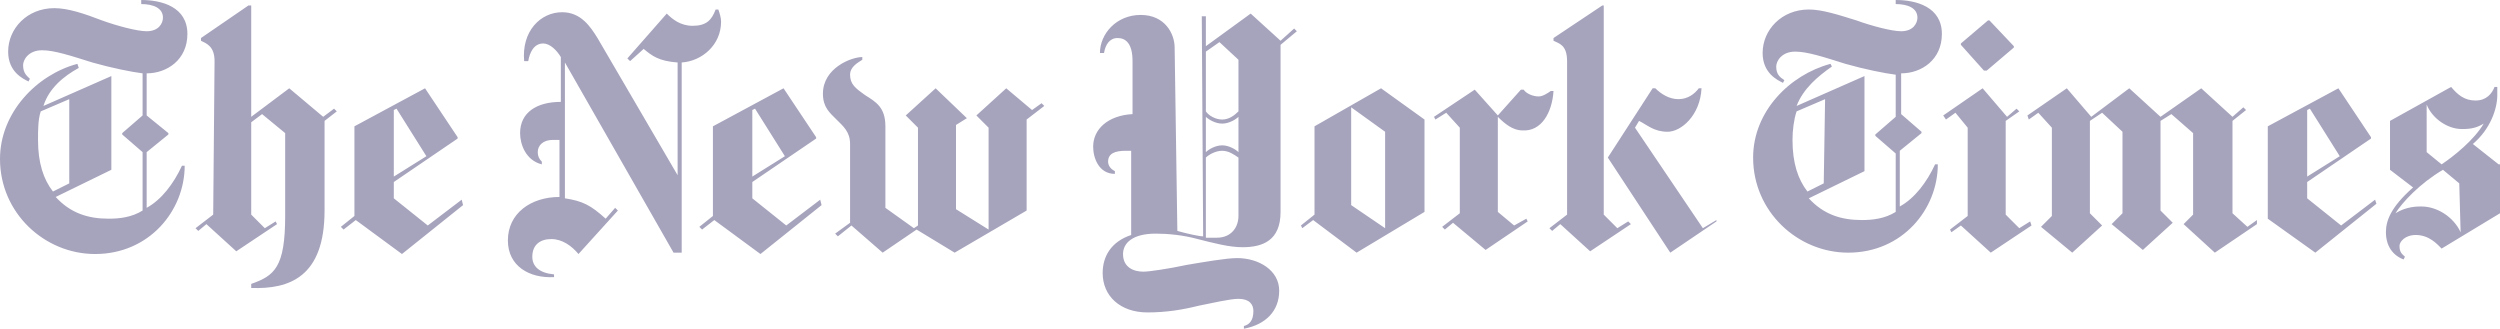 <svg width="289" height="38" viewBox="0 0 289 38" fill="#a6a3bd" xmlns="http://www.w3.org/2000/svg">
<path d="M21.663 3.926C21.663 0.785 18.681 0 16.326 0V0.471C17.739 0.471 18.838 0.942 18.838 2.041C18.838 2.669 18.367 3.612 16.954 3.612C15.855 3.612 13.5 2.983 11.774 2.355C9.733 1.57 7.849 0.942 6.279 0.942C3.14 0.942 0.942 3.298 0.942 5.967C0.942 8.322 2.669 9.107 3.297 9.421L3.454 9.107C3.14 8.793 2.669 8.479 2.669 7.537C2.669 6.909 3.297 5.81 4.866 5.81C6.279 5.81 8.163 6.438 10.675 7.223C12.872 7.851 15.227 8.322 16.483 8.479V13.347L14.128 15.388V15.546L16.483 17.587V24.339C15.227 25.124 13.814 25.281 12.558 25.281C10.204 25.281 8.163 24.653 6.436 22.769L12.872 19.628V8.793L5.023 12.248C5.651 10.207 7.378 8.793 9.105 7.851L8.948 7.38C4.238 8.636 0 13.033 0 18.372C0 24.653 5.18 29.364 10.989 29.364C17.268 29.364 21.349 24.339 21.349 19.157H21.035C20.093 21.198 18.681 23.083 16.954 24.025V17.587L19.465 15.546V15.388L16.954 13.347V8.479C19.308 8.479 21.663 6.909 21.663 3.926ZM8.006 21.198L6.122 22.14C5.023 20.727 4.395 18.843 4.395 16.174C4.395 15.074 4.395 13.818 4.709 12.876L8.006 11.463V21.198ZM24.646 24.81L22.605 26.38L22.919 26.694L23.861 25.909L27.314 29.05L32.024 25.909L31.867 25.595L30.611 26.38L29.041 24.81V14.132L30.297 13.19L32.966 15.388V24.967C32.966 30.934 31.71 31.876 29.041 32.818V33.289C33.437 33.446 37.518 32.033 37.518 24.339V13.975L38.931 12.876L38.617 12.562L37.361 13.504L33.437 10.207L29.041 13.504V0.628H28.727L23.233 4.397V4.711C23.861 5.025 24.803 5.339 24.803 7.066L24.646 24.81ZM53.373 23.083L49.449 26.066L45.524 22.926V21.041L52.902 16.017V15.86L49.135 10.207L40.972 14.603V24.967L39.402 26.223L39.716 26.537L41.129 25.438L46.466 29.364L53.53 23.711L53.373 23.083ZM45.524 20.413V12.719L45.838 12.562L49.292 18.058L45.524 20.413ZM83.356 2.512C83.356 2.041 83.199 1.57 83.042 1.099H82.728C82.257 2.355 81.629 2.983 80.06 2.983C78.647 2.983 77.705 2.198 77.077 1.57L72.525 6.752L72.839 7.066L74.409 5.653C75.35 6.438 76.135 7.066 78.333 7.223V20.256L69.071 4.397C68.286 3.14 67.187 1.413 64.99 1.413C62.478 1.413 60.28 3.612 60.594 7.066H61.065C61.222 6.124 61.693 5.025 62.792 5.025C63.577 5.025 64.362 5.81 64.833 6.595V11.777C62.007 11.777 60.123 13.033 60.123 15.388C60.123 16.645 60.751 18.529 62.635 19V18.686C62.321 18.372 62.164 18.058 62.164 17.587C62.164 16.802 62.792 16.174 63.891 16.174H64.676V22.769C61.379 22.769 58.711 24.653 58.711 27.793C58.711 30.777 61.222 32.19 64.048 32.033V31.719C62.321 31.562 61.536 30.777 61.536 29.678C61.536 28.265 62.478 27.636 63.734 27.636C64.99 27.636 66.088 28.422 66.873 29.364L71.426 24.339L71.112 24.025L70.013 25.281C68.286 23.711 67.344 23.24 65.304 22.926V7.223L77.862 29.207H78.804V7.223C81.159 7.066 83.356 5.182 83.356 2.512ZM94.816 23.083L90.891 26.066L86.967 22.926V21.041L94.345 16.017V15.86L90.577 10.207L82.414 14.603V24.967L80.845 26.223L81.159 26.537L82.571 25.438L87.909 29.364L94.973 23.711L94.816 23.083ZM86.967 20.413V12.719L87.281 12.562L90.734 18.058L86.967 20.413ZM120.404 11.934L119.305 12.719L116.322 10.207L112.869 13.347L114.281 14.76V26.537L110.514 24.182V14.446L111.77 13.661L108.159 10.207L104.706 13.347L106.118 14.76V26.066L105.647 26.38L102.351 24.025V14.603C102.351 12.405 101.252 11.777 99.996 10.992C98.897 10.207 98.269 9.736 98.269 8.636C98.269 7.694 99.211 7.223 99.682 6.909V6.595C98.426 6.595 95.13 7.851 95.13 10.835C95.13 12.405 95.915 13.033 96.7 13.818C97.484 14.603 98.269 15.231 98.269 16.645V25.752L96.543 27.008L96.857 27.322L98.426 26.066L102.037 29.207L105.961 26.537L110.357 29.207L118.677 24.339V13.818L120.718 12.248L120.404 11.934ZM149.602 3.298L148.032 4.711L144.578 1.57L139.398 5.339V1.884H138.927L139.084 27.322C138.613 27.322 137.2 27.008 136.102 26.694L135.788 5.496C135.788 3.926 134.689 1.727 131.863 1.727C129.037 1.727 127.154 3.926 127.154 6.124H127.625C127.782 5.182 128.253 4.397 129.194 4.397C130.136 4.397 130.921 5.025 130.921 7.066V13.19C128.096 13.347 126.369 14.917 126.369 16.959C126.369 18.215 126.997 20.099 128.88 20.099V19.785C128.253 19.471 128.096 19 128.096 18.686C128.096 17.744 128.88 17.43 130.136 17.43H130.764V27.165C128.41 27.95 127.468 29.678 127.468 31.562C127.468 34.231 129.508 36.116 132.648 36.116C134.846 36.116 136.729 35.802 138.613 35.331C140.183 35.017 142.224 34.545 143.166 34.545C144.421 34.545 144.892 35.174 144.892 35.959C144.892 37.058 144.422 37.529 143.794 37.686V38C146.305 37.529 147.875 35.959 147.875 33.603C147.875 31.248 145.52 29.835 143.009 29.835C141.753 29.835 139.084 30.306 137.2 30.62C135.003 31.091 132.805 31.405 132.177 31.405C131.078 31.405 129.822 30.934 129.822 29.364C129.822 28.107 130.921 27.008 133.59 27.008C135.003 27.008 136.729 27.165 138.456 27.636C140.34 28.107 142.067 28.578 143.637 28.578C145.991 28.578 148.032 27.793 148.032 24.496V5.182L149.916 3.612L149.602 3.298ZM143.166 12.876C142.695 13.347 142.067 13.818 141.282 13.818C140.497 13.818 139.712 13.347 139.398 12.876V5.967L140.968 4.868L143.166 6.909V12.876ZM143.166 17.587C142.852 17.273 142.067 16.802 141.282 16.802C140.497 16.802 139.712 17.273 139.398 17.587V13.504C139.712 13.818 140.497 14.289 141.282 14.289C142.067 14.289 142.852 13.818 143.166 13.504V17.587ZM143.166 24.967C143.166 26.223 142.381 27.479 140.654 27.479H139.398V18.215C139.712 17.901 140.497 17.43 141.282 17.43C142.067 17.43 142.695 17.901 143.166 18.215V24.967ZM164.672 13.818L159.649 10.207L151.957 14.603V24.81L150.387 26.066L150.544 26.38L151.8 25.438L156.823 29.207L164.672 24.496V13.818ZM156.195 23.711V12.405L160.119 15.231V26.38L156.195 23.711ZM179.585 10.521H179.271C178.8 10.835 178.329 11.149 177.858 11.149C177.23 11.149 176.445 10.835 176.131 10.364H175.817L173.149 13.347L170.48 10.364L165.771 13.504L165.928 13.818L167.184 13.033L168.753 14.76V24.653L166.713 26.223L167.027 26.537L167.968 25.752L171.736 28.893L176.602 25.595L176.445 25.281L175.033 26.066L173.149 24.496V13.504C173.934 14.289 174.876 15.074 175.974 15.074C178.172 15.231 179.428 13.033 179.585 10.521ZM198.423 25.595L193.085 29.207L185.864 18.215L191.045 10.207H191.358C191.986 10.835 192.928 11.463 194.027 11.463C195.126 11.463 195.911 10.835 196.382 10.207H196.696C196.539 13.347 194.341 15.231 192.771 15.231C191.202 15.231 190.417 14.446 189.475 13.975L189.004 14.76L196.853 26.38L198.423 25.438V25.595ZM181.155 24.81L179.114 26.38L179.428 26.694L180.37 25.909L183.823 29.05L188.533 25.909L188.219 25.595L186.963 26.38L185.393 24.81V0.628H185.236L179.585 4.397V4.711C180.213 5.025 181.155 5.182 181.155 7.066V24.81ZM224.481 3.926C224.481 0.785 221.499 0 219.144 0V0.471C220.557 0.471 221.656 0.942 221.656 2.041C221.656 2.669 221.185 3.612 219.772 3.612C218.673 3.612 216.318 2.983 214.592 2.355C212.551 1.727 210.667 1.099 209.097 1.099C205.958 1.099 203.76 3.455 203.76 6.124C203.76 8.479 205.487 9.264 206.115 9.579L206.272 9.264C205.801 8.95 205.33 8.636 205.33 7.694C205.33 7.066 205.958 5.967 207.527 5.967C208.94 5.967 210.824 6.595 213.336 7.38C215.533 8.008 217.888 8.479 219.144 8.636V13.504L216.789 15.546V15.703L219.144 17.744V24.496C217.888 25.281 216.475 25.438 215.219 25.438C212.865 25.438 210.824 24.81 209.097 22.926L215.533 19.785V8.793L207.684 12.248C208.469 10.207 210.196 8.793 211.766 7.694L211.609 7.38C206.9 8.636 202.661 12.876 202.661 18.215C202.661 24.496 207.841 29.207 213.65 29.207C219.929 29.207 224.01 24.182 224.01 19H223.696C222.754 21.041 221.342 22.926 219.615 23.868V17.43L222.127 15.388V15.231L219.772 13.19V8.479C222.127 8.479 224.481 6.909 224.481 3.926ZM210.824 21.198L208.94 22.14C207.841 20.727 207.213 18.843 207.213 16.174C207.213 15.074 207.37 13.818 207.684 12.876L210.981 11.463L210.824 21.198ZM229.976 2.355H229.819L226.679 5.025V5.182L229.348 8.165H229.662L232.801 5.496V5.339L229.976 2.355ZM234.685 25.595L233.429 26.38L231.859 24.81V13.975L233.429 12.876L233.115 12.562L232.016 13.504L229.191 10.207L224.638 13.347L224.952 13.818L226.051 13.033L227.464 14.76V24.967L225.423 26.537L225.58 26.851L226.679 26.066L230.133 29.207L234.842 26.066L234.685 25.595ZM260.901 25.438L259.802 26.223L258.075 24.653V13.975L259.645 12.719L259.331 12.405L258.075 13.504L254.464 10.207L249.755 13.504L246.144 10.207L241.749 13.504L238.923 10.207L234.371 13.347L234.528 13.818L235.627 13.033L237.197 14.76V24.967L235.941 26.223L239.551 29.207L243.005 26.066L241.592 24.653V13.975L243.005 13.033L245.36 15.231V24.653L244.104 25.909L247.714 28.893L251.168 25.752L249.755 24.339V13.975L251.011 13.19L253.523 15.388V24.81L252.424 25.909L256.034 29.207L260.901 25.909V25.438ZM274.558 23.083L270.633 26.066L266.709 22.926V21.041L274.087 16.017V15.86L270.319 10.207L262.156 14.603V25.281L267.651 29.207L274.715 23.554L274.558 23.083ZM266.709 20.413V12.719L267.023 12.562L270.476 18.058L266.709 20.413ZM288.843 19L285.86 16.645C287.901 14.917 288.686 12.562 288.686 10.992V10.05H288.372C288.058 10.835 287.43 11.62 286.174 11.62C284.919 11.62 284.134 10.992 283.349 10.05L276.285 13.975V19.628L278.953 21.669C276.285 24.025 275.814 25.595 275.814 26.851C275.814 28.422 276.599 29.521 277.854 29.992L278.011 29.678C277.697 29.364 277.383 29.207 277.383 28.422C277.383 27.95 278.011 27.165 279.267 27.165C280.837 27.165 281.779 28.265 282.25 28.735L289 24.653V19H288.843ZM287.116 14.289C286.017 16.174 283.663 18.058 282.25 19L280.523 17.587V12.091C281.151 13.661 282.878 14.917 284.605 14.917C285.703 14.917 286.331 14.76 287.116 14.289ZM284.448 26.851C283.663 25.124 281.779 23.868 279.895 23.868C279.424 23.868 278.168 23.868 276.913 24.653C277.697 23.397 279.738 21.198 282.407 19.628L284.291 21.198L284.448 26.851Z" fill="#a6a3bd"/>
</svg>
